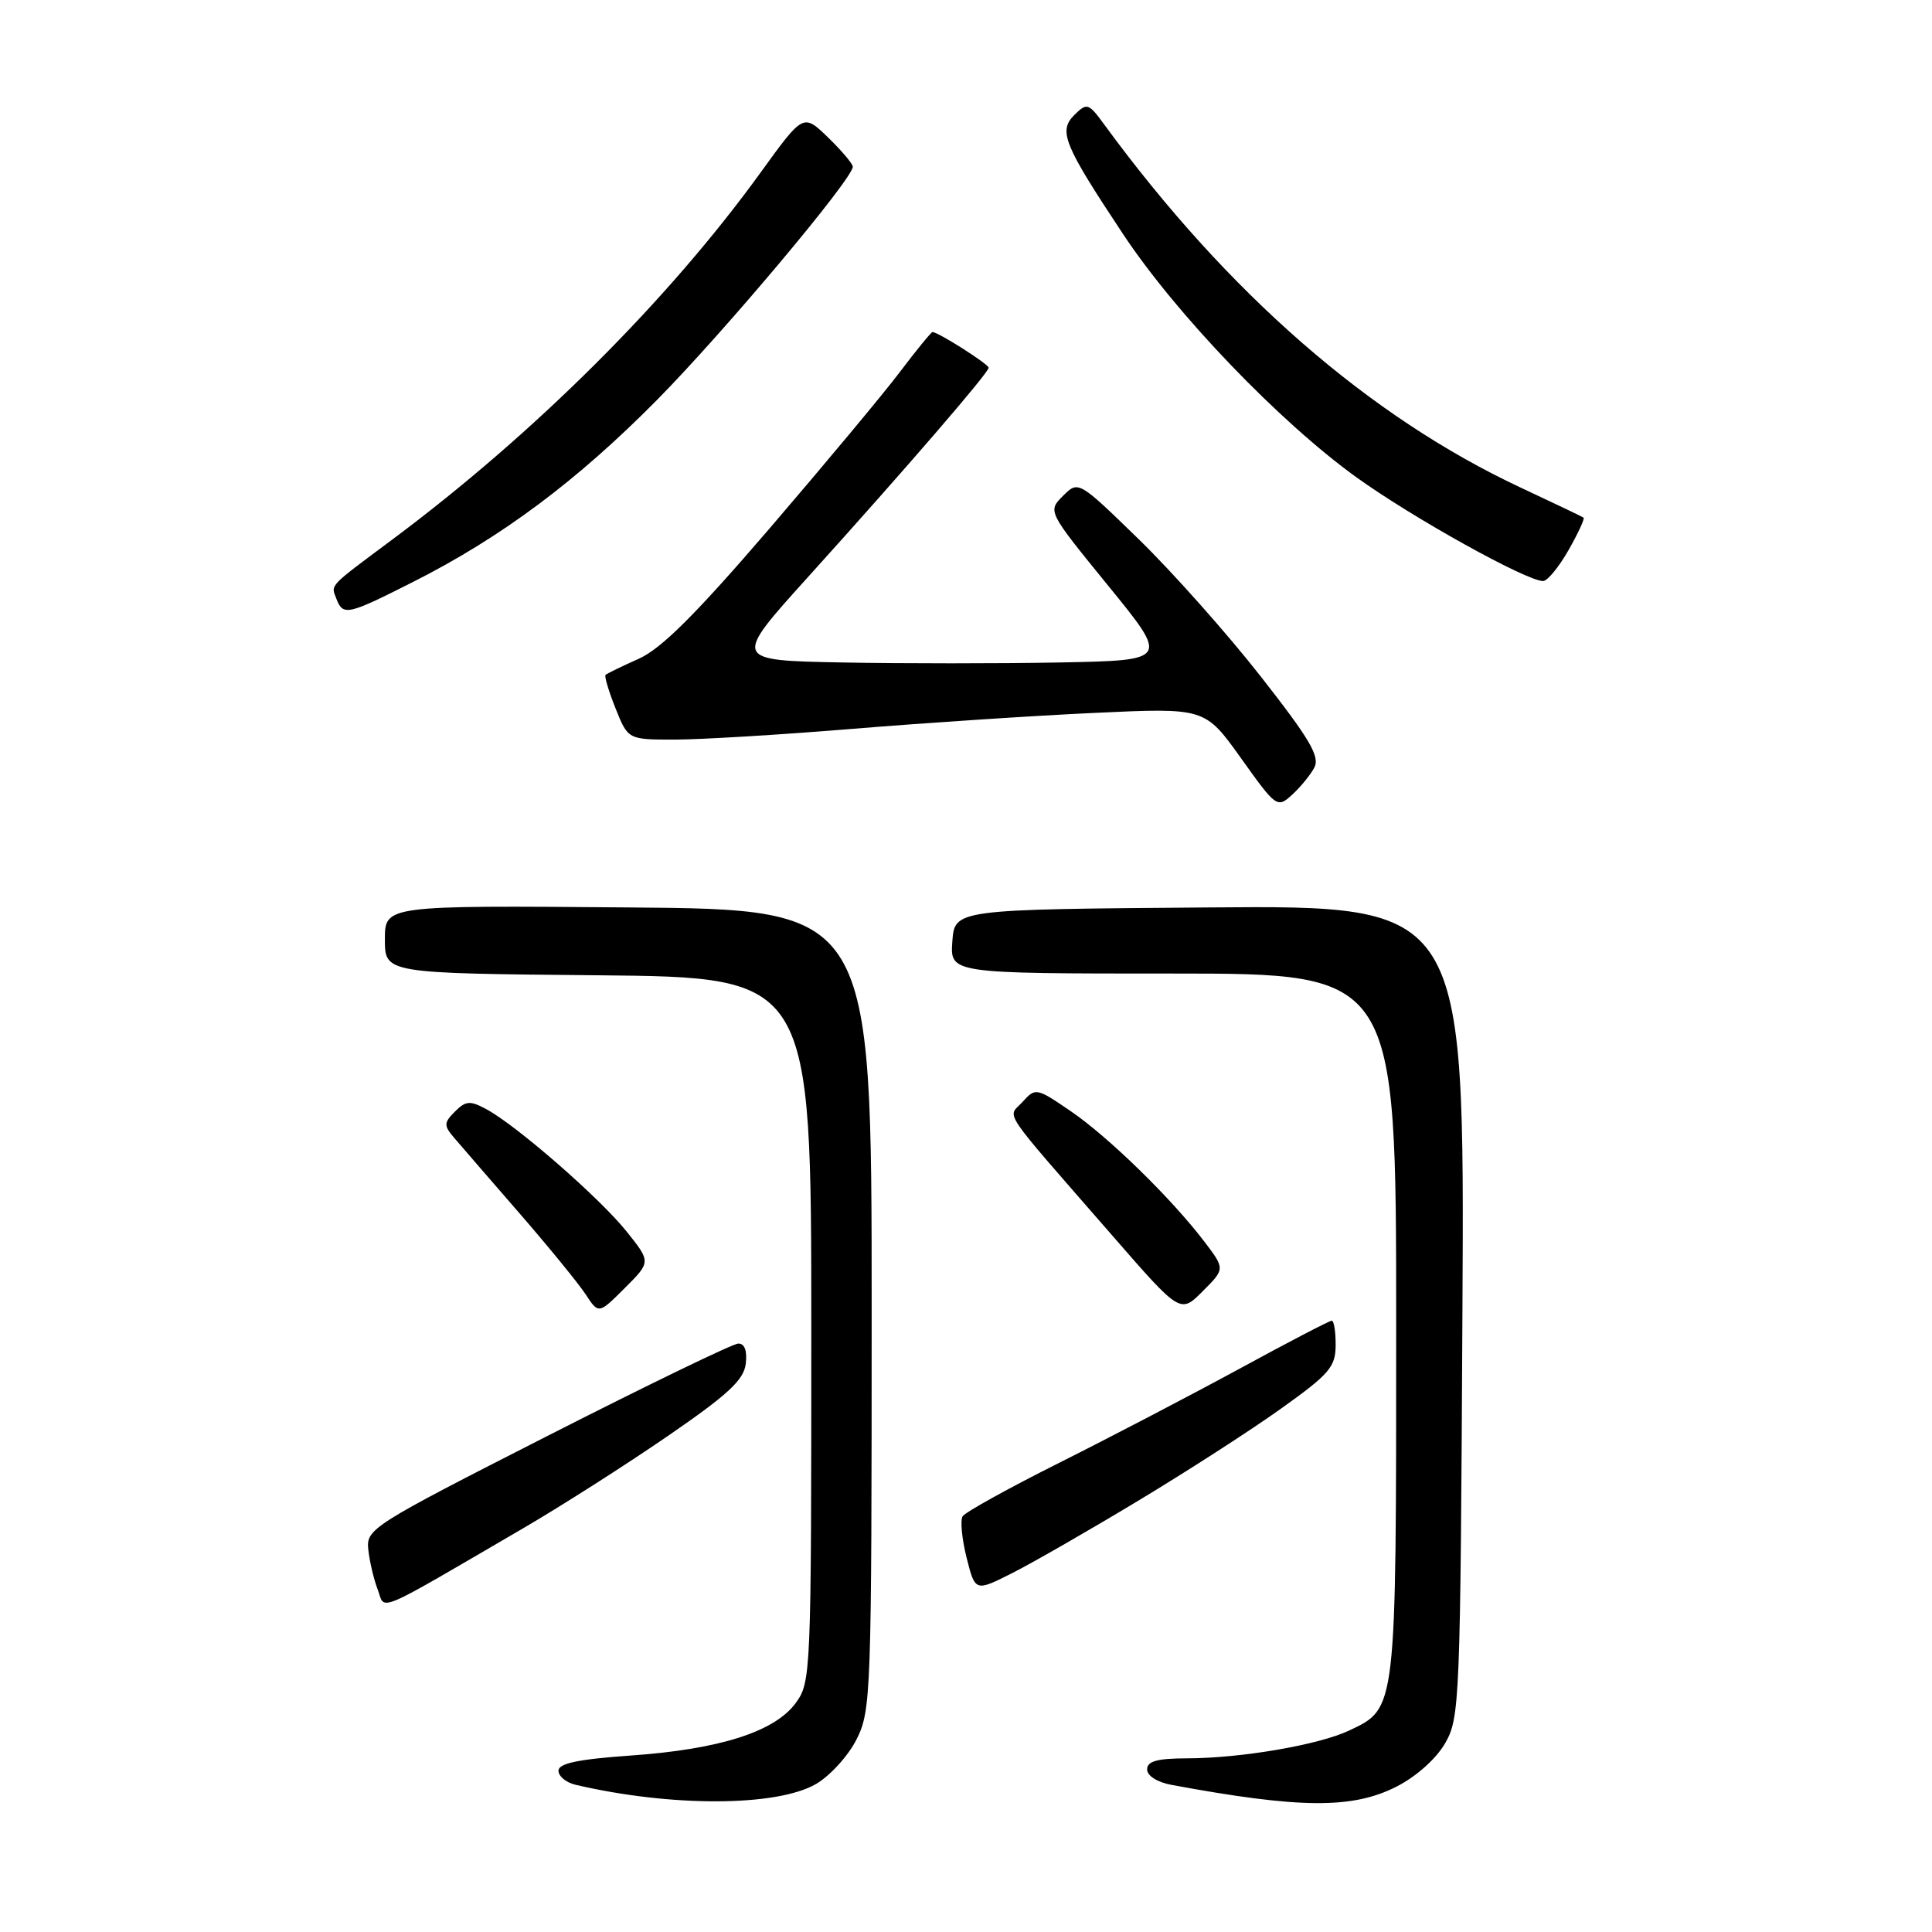 <?xml version="1.0" encoding="UTF-8" standalone="no"?>
<!DOCTYPE svg PUBLIC "-//W3C//DTD SVG 1.1//EN" "http://www.w3.org/Graphics/SVG/1.1/DTD/svg11.dtd" >
<svg xmlns="http://www.w3.org/2000/svg" xmlns:xlink="http://www.w3.org/1999/xlink" version="1.1" viewBox="0 0 256 256">
 <g >
 <path fill="currentColor"
d=" M 108.11 236.40 C 109.97 235.32 112.40 232.66 113.50 230.47 C 115.42 226.65 115.50 224.51 115.50 173.50 C 115.50 120.50 115.50 120.50 83.25 120.24 C 51.00 119.97 51.00 119.97 51.00 124.47 C 51.00 128.97 51.00 128.97 79.25 129.23 C 107.50 129.50 107.50 129.50 107.50 176.18 C 107.50 221.90 107.46 222.91 105.42 225.68 C 102.62 229.48 95.31 231.80 83.55 232.62 C 76.59 233.11 74.00 233.66 74.00 234.63 C 74.00 235.36 75.01 236.20 76.25 236.49 C 88.90 239.45 102.87 239.41 108.11 236.40 Z  M 185.02 236.75 C 187.64 235.42 190.28 233.07 191.48 231.00 C 193.43 227.62 193.51 225.61 193.78 173.74 C 194.07 119.97 194.07 119.97 160.28 120.24 C 126.50 120.50 126.50 120.50 126.19 124.75 C 125.89 129.00 125.89 129.00 155.44 129.00 C 185.00 129.00 185.00 129.00 185.00 175.55 C 185.00 226.93 185.07 226.31 178.76 229.31 C 174.74 231.21 164.43 232.98 157.25 232.99 C 153.33 233.00 152.00 233.37 152.00 234.45 C 152.00 235.31 153.35 236.16 155.25 236.51 C 172.26 239.66 179.17 239.71 185.02 236.75 Z  M 69.50 202.40 C 74.45 199.51 83.00 194.05 88.50 190.27 C 96.49 184.78 98.56 182.85 98.82 180.70 C 99.02 178.96 98.66 178.01 97.82 178.03 C 97.09 178.05 85.70 183.57 72.50 190.29 C 49.24 202.13 48.51 202.60 48.80 205.31 C 48.96 206.86 49.52 209.24 50.04 210.60 C 51.11 213.42 49.21 214.23 69.50 202.40 Z  M 150.81 198.86 C 157.24 194.99 165.76 189.50 169.73 186.66 C 176.15 182.08 176.97 181.13 176.98 178.25 C 176.99 176.46 176.76 175.00 176.46 175.00 C 176.16 175.00 170.65 177.87 164.21 181.38 C 157.77 184.88 147.02 190.49 140.33 193.84 C 133.63 197.20 127.88 200.38 127.55 200.92 C 127.22 201.46 127.46 203.93 128.08 206.41 C 129.22 210.92 129.22 210.92 134.17 208.42 C 136.89 207.04 144.38 202.74 150.81 198.86 Z  M 82.98 163.12 C 79.41 158.68 68.39 149.08 64.42 146.96 C 62.29 145.81 61.71 145.86 60.29 147.28 C 58.81 148.76 58.79 149.13 60.14 150.72 C 60.97 151.70 64.85 156.18 68.75 160.67 C 72.66 165.17 76.63 170.04 77.59 171.49 C 79.32 174.14 79.32 174.14 82.79 170.67 C 86.26 167.21 86.26 167.21 82.98 163.12 Z  M 159.59 164.53 C 155.21 158.78 146.89 150.66 141.87 147.23 C 137.33 144.13 137.21 144.11 135.50 146.00 C 133.50 148.21 132.22 146.30 147.45 163.79 C 156.40 174.07 156.40 174.07 159.36 171.10 C 162.33 168.13 162.33 168.13 159.59 164.53 Z  M 174.15 101.72 C 174.93 100.26 173.58 97.96 167.06 89.64 C 162.63 83.98 155.38 75.83 150.95 71.51 C 142.89 63.67 142.89 63.67 140.85 65.71 C 138.81 67.75 138.81 67.75 146.85 77.62 C 154.90 87.50 154.90 87.50 140.45 87.78 C 132.50 87.93 119.50 87.93 111.55 87.78 C 97.10 87.50 97.10 87.50 107.03 76.50 C 120.00 62.14 131.00 49.39 131.00 48.73 C 131.00 48.25 124.32 44.00 123.56 44.00 C 123.39 44.00 121.45 46.36 119.27 49.25 C 117.09 52.14 109.31 61.47 101.99 70.00 C 92.15 81.45 87.61 85.97 84.62 87.30 C 82.39 88.29 80.42 89.25 80.24 89.43 C 80.06 89.60 80.66 91.61 81.57 93.88 C 83.22 98.00 83.22 98.00 89.40 98.00 C 92.80 98.00 103.43 97.36 113.04 96.57 C 122.64 95.78 137.06 94.83 145.08 94.46 C 159.66 93.78 159.66 93.78 164.43 100.45 C 169.10 107.00 169.24 107.10 171.19 105.33 C 172.29 104.33 173.62 102.71 174.15 101.72 Z  M 54.77 77.09 C 66.45 71.19 76.47 63.71 87.06 52.99 C 95.95 43.99 113.00 23.69 113.00 22.09 C 113.00 21.71 111.52 19.96 109.72 18.21 C 106.44 15.04 106.44 15.04 100.82 22.81 C 88.56 39.77 70.84 57.43 52.00 71.48 C 43.43 77.87 43.84 77.43 44.57 79.33 C 45.46 81.64 46.02 81.52 54.77 77.09 Z  M 207.83 72.91 C 209.11 70.66 210.01 68.72 209.83 68.59 C 209.65 68.46 205.91 66.67 201.52 64.62 C 181.46 55.23 162.69 38.87 146.31 16.49 C 144.24 13.66 144.03 13.59 142.38 15.21 C 140.21 17.36 140.91 19.10 148.80 31.00 C 155.85 41.64 169.54 55.90 179.74 63.25 C 187.18 68.61 202.30 77.01 204.47 76.99 C 205.04 76.99 206.55 75.15 207.83 72.91 Z "/>
</g>
</svg>